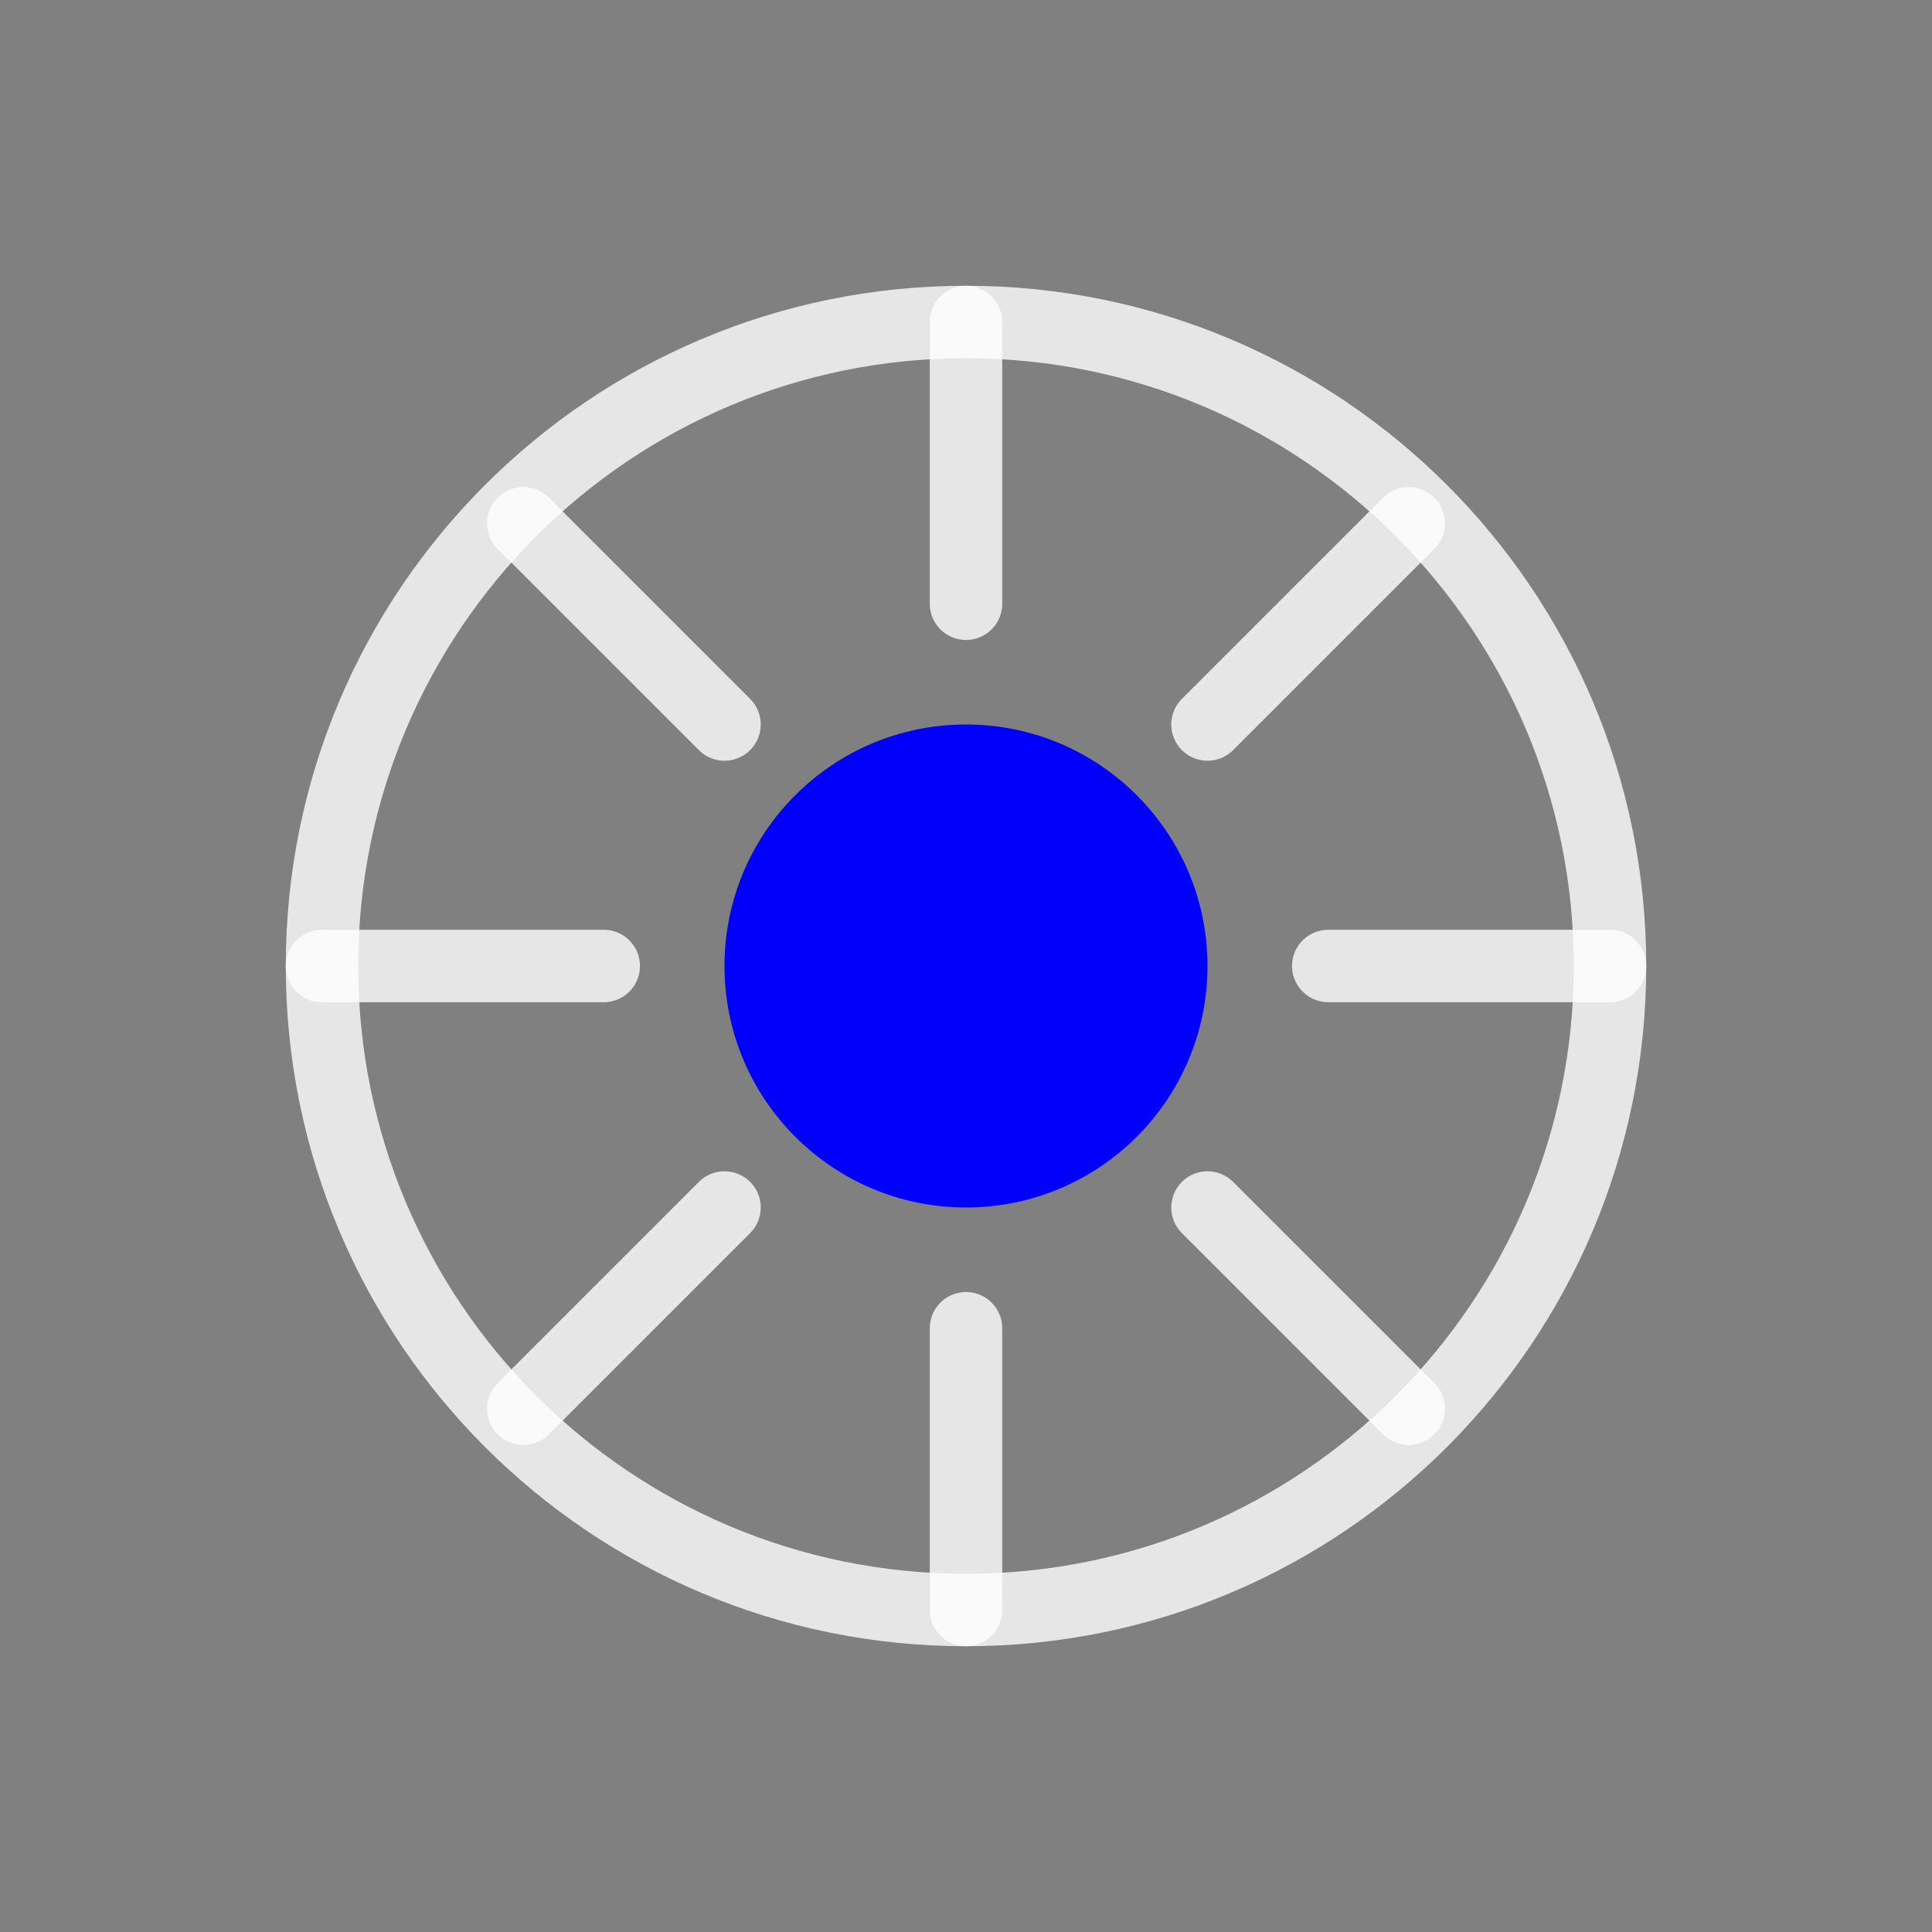 <svg width="80" height="80" viewBox="0 0 80 80" fill="none" xmlns="http://www.w3.org/2000/svg">
<rect x="0" y="0" width="80" height="80" fill="#808080" stroke="none"/>
<path opacity="0.8" d="M40 66.667C54.728 66.667 66.667 54.727 66.667 40C66.667 25.272 54.728 13.333 40 13.333C25.272 13.333 13.333 25.272 13.333 40C13.333 54.727 25.272 66.667 40 66.667Z" stroke="white" stroke-width="3" stroke-linecap="round" stroke-linejoin="round"/>
<path d="M40 50C45.523 50 50 45.523 50 40C50 34.477 45.523 30 40 30C34.477 30 30 34.477 30 40C30 45.523 34.477 50 40 50Z" fill="#0000FB"/>
<path opacity="0.8" d="M40 13.333V25" stroke="white" stroke-width="3" stroke-linecap="round" stroke-linejoin="round"/>
<path opacity="0.8" d="M13.333 40H25" stroke="white" stroke-width="3" stroke-linecap="round" stroke-linejoin="round"/>
<path opacity="0.8" d="M40 66.667V55" stroke="white" stroke-width="3" stroke-linecap="round" stroke-linejoin="round"/>
<path opacity="0.8" d="M66.667 40H55" stroke="white" stroke-width="3" stroke-linecap="round" stroke-linejoin="round"/>
<path opacity="0.8" d="M58.333 21.667L50 30" stroke="white" stroke-width="3" stroke-linecap="round" stroke-linejoin="round"/>
<path opacity="0.8" d="M21.667 21.667L30 30" stroke="white" stroke-width="3" stroke-linecap="round" stroke-linejoin="round"/>
<path opacity="0.8" d="M58.333 58.333L50 50" stroke="white" stroke-width="3" stroke-linecap="round" stroke-linejoin="round"/>
<path opacity="0.8" d="M21.667 58.333L30 50" stroke="white" stroke-width="3" stroke-linecap="round" stroke-linejoin="round"/>
</svg> 